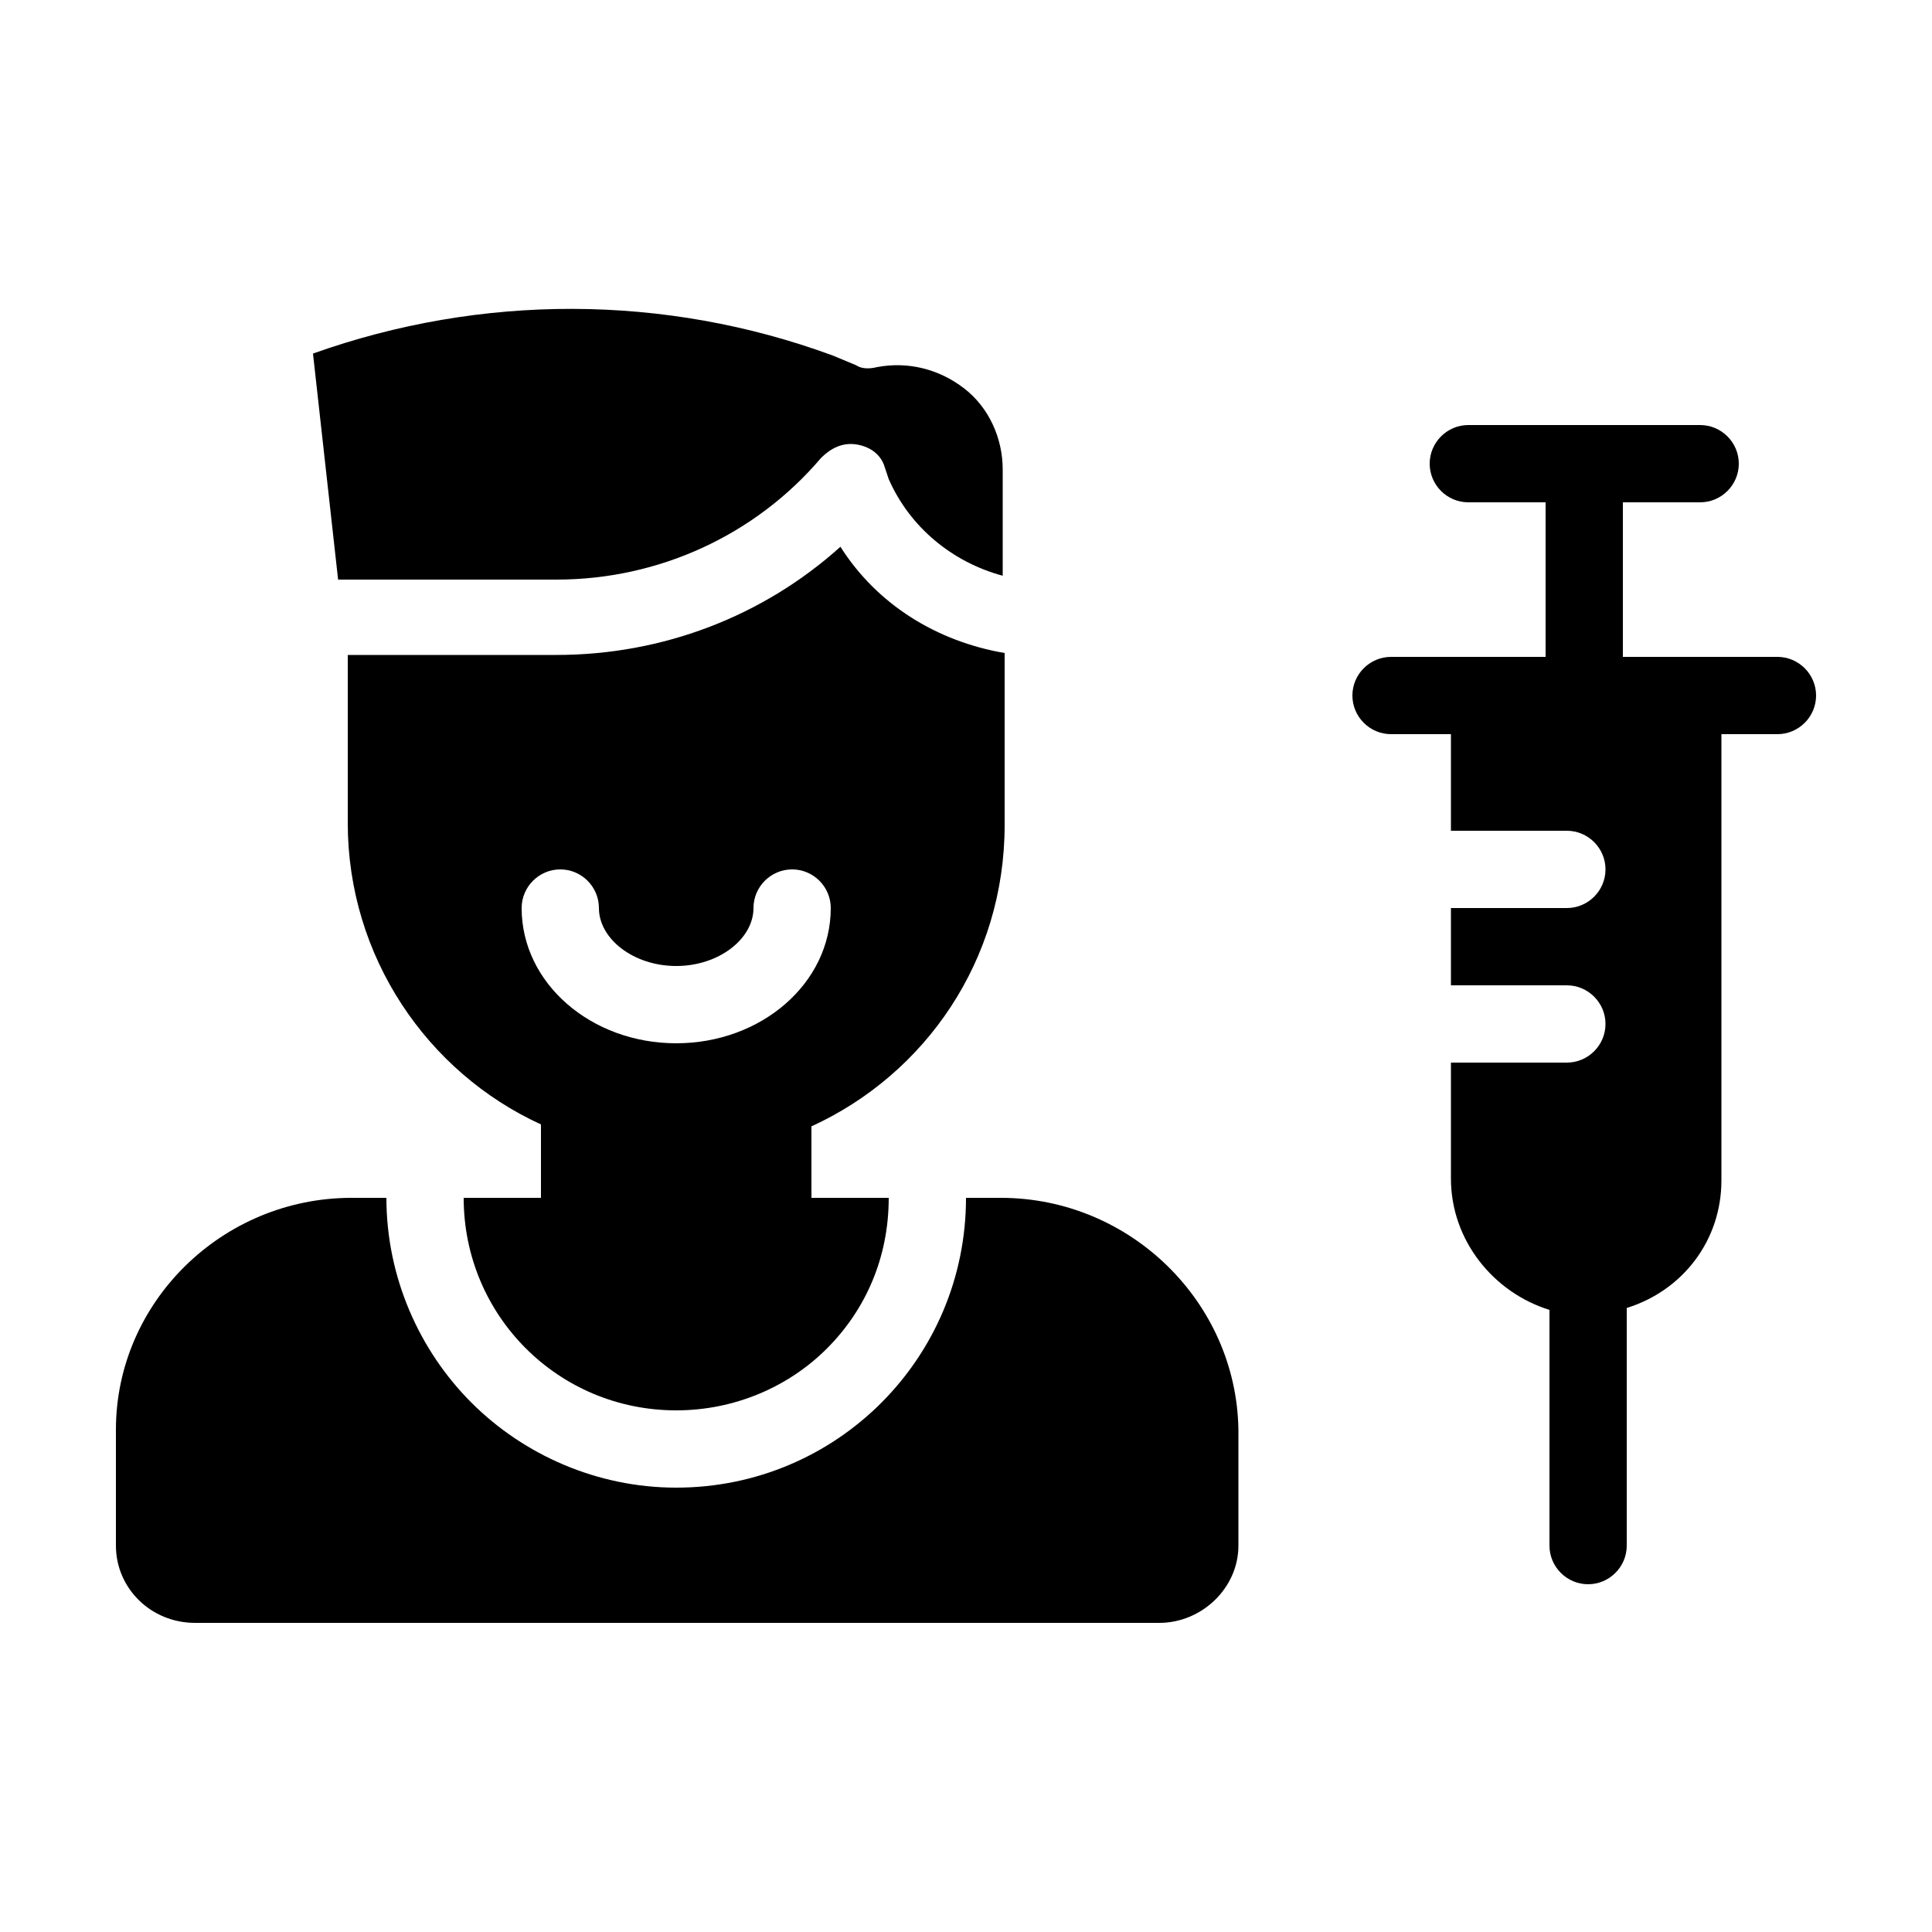 <?xml version="1.0" encoding="utf-8"?>
<!-- Generator: Adobe Illustrator 21.0.2, SVG Export Plug-In . SVG Version: 6.00 Build 0)  -->
<svg version="1.1" id="Layer_1" xmlns="http://www.w3.org/2000/svg" xmlns:xlink="http://www.w3.org/1999/xlink" x="0px" y="0px"
	 viewBox="0 0 100 100" style="enable-background:new 0 0 100 100;" xml:space="preserve">
<g>
	<path d="M28.8,30c5.3,0,10.3-2.3,13.7-6.3c0.5-0.5,1.1-0.8,1.8-0.7c0.7,0.1,1.3,0.5,1.5,1.2l0.2,0.6c1.1,2.5,3.3,4.3,5.9,5v-5.5
		c0-1.6-0.7-3.2-2-4.2c-1.3-1-2.9-1.4-4.5-1.1c-0.4,0.1-0.8,0.1-1.1-0.1l-1.2-0.5c-8.7-3.2-18.2-3.2-26.9-0.1L17.5,30H28.8z"/>
	<path d="M92,34h-8v-8h4c1.1,0,2-0.9,2-2c0-1.1-0.9-2-2-2H76c-1.1,0-2,0.9-2,2c0,1.1,0.9,2,2,2h4v8h-8c-1.1,0-2,0.9-2,2
		c0,1.1,0.9,2,2,2h3.1l0,5l6,0c1.1,0,2,0.9,2,2c0,1.1-0.9,2-2,2h0l-6,0l0,4h0l6,0c1.1,0,2,0.9,2,2c0,1.1-0.9,2-2,2h0l-6,0h0l0,6
		c0,3.2,2.2,5.9,5.1,6.8c0,0.1,0,0.2,0,0.2l0,12c0,1.1,0.9,2,2,2c0,0,0,0,0,0c1.1,0,2-0.9,2-2l0-12c0-0.1,0-0.2,0-0.3
		c2.9-0.9,4.9-3.5,4.9-6.6L89.1,38H92c1.1,0,2-0.9,2-2C94,34.9,93.1,34,92,34z"/>
	<path d="M52,42.7v-8.9c-3.5-0.6-6.6-2.5-8.5-5.5c-4,3.6-9.2,5.6-14.7,5.6H18v8.7c0,6.9,4.1,12.9,10,15.6V62c0,0-1.2,0-1.6,0H24
		c0,6.1,4.9,11,11,11c3,0,5.8-1.2,7.8-3.2c2-2,3.2-4.7,3.2-7.8h-4v-3.7C47.9,55.6,52,49.7,52,42.7z M35,54c-4.4,0-8-3.1-8-7
		c0-1.1,0.9-2,2-2s2,0.9,2,2c0,1.6,1.8,3,4,3s4-1.4,4-3c0-1.1,0.9-2,2-2s2,0.9,2,2C43,50.9,39.4,54,35,54z"/>
	<path d="M51.8,62H50c0,8.3-6.7,15-15,15c-4.1,0-7.9-1.7-10.6-4.4C21.7,69.9,20,66.1,20,62h-1.1c-0.4,0-0.7,0-0.7,0
		C11.5,62,6,67.4,6,74v6c0,2.2,1.8,4,4.1,4h49.9c2.2,0,4.1-1.8,4.1-4v-6C64,67.4,58.5,62,51.8,62z"/>
</g>
</svg>
